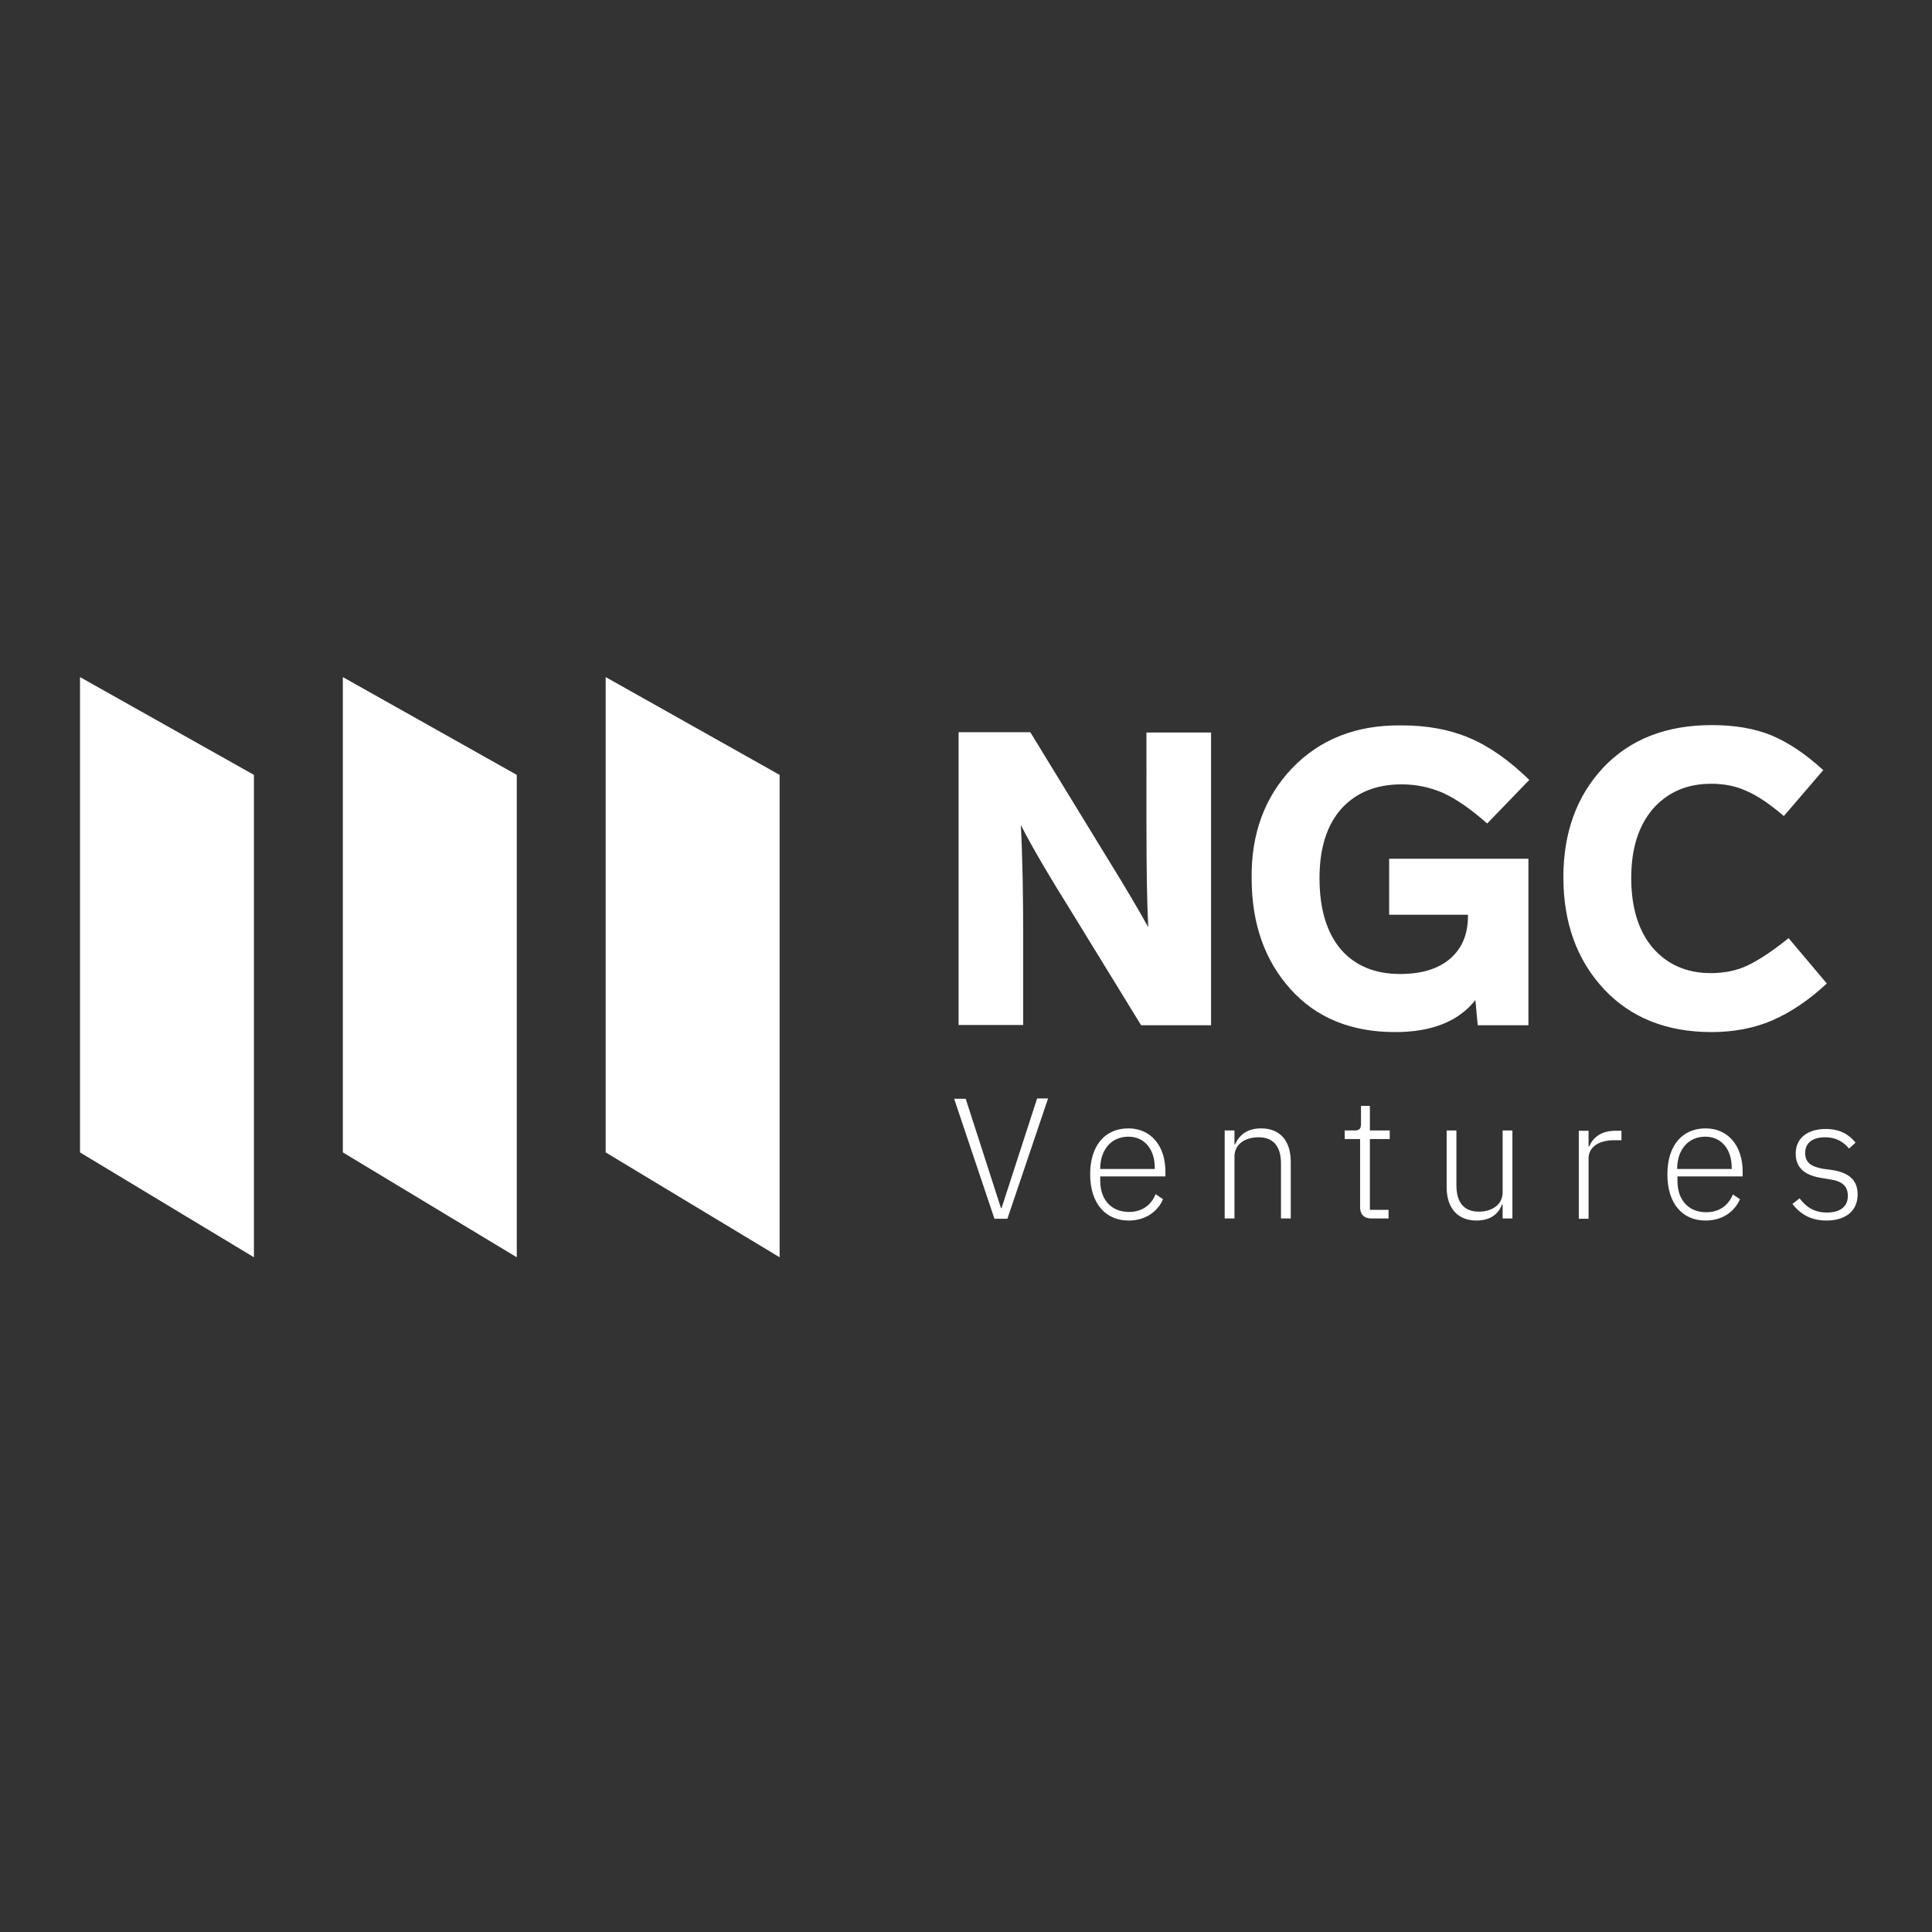 <?xml version="1.0" encoding="utf-8"?>
<!-- Generator: Adobe Illustrator 19.2.1, SVG Export Plug-In . SVG Version: 6.00 Build 0)  -->
<svg version="1.1" id="layer" xmlns="http://www.w3.org/2000/svg" xmlns:xlink="http://www.w3.org/1999/xlink" x="0px"
	y="0px" viewBox="0 0 652 652" style="enable-background:new 0 0 652 652;" xml:space="preserve">
	<rect x="0" y="0" width="652" height="652" fill="#333333" stroke="none"/>
	<style type="text/css">
		.st0 {
			fill: white;
		}
	</style>
	<path class="st0" d="M27,388.9V228.5l58.7,33v162.8L27,388.9z M115.7,388.9V228.5l58.7,33v162.8L115.7,388.9z M204.4,388.9V228.5
	l58.7,33v162.8L204.4,388.9z M386.9,247.2h21.8v98.8h-23.6l-23.2-37.8c-8-12.8-13.8-22.7-17.4-29.8c0.6,11.4,0.8,24.2,0.8,38.2v29.3
	h-21.8v-98.8h24.2l25.2,41.2c7,11.3,11.8,19.5,14.6,24.6c-0.4-7.8-0.6-19.1-0.6-34.1V247.2z M468.8,308.7v-18.9h47v56.2h-17.1
	l-0.8-8.5c-5.7,7.2-14.7,10.8-27.1,10.8c-14.8,0-26.6-4.8-35.3-14.5s-13.1-22.1-13.1-37.4c-0.2-15,4.4-27.4,13.6-37.1
	c9.4-9.8,21.7-14.7,37-14.5c8.6,0,16.2,1.4,22.8,4.2c6.7,2.8,13.4,7.5,20.3,14.2l-14.2,14.7c-5.6-4.9-10.5-8.3-14.9-10.3
	c-4.4-1.9-9-2.9-14-2.9c-8.5,0-15.3,2.7-20.3,8.2c-4.9,5.5-7.4,13.3-7.4,23.4c0,10.4,2.4,18.4,7.2,24.1c4.9,5.6,11.6,8.3,20,8.3
	c7.2,0,12.8-1.7,16.8-5.1c4.1-3.5,6.1-8.3,6.1-14.5v-0.4H468.8z M577.7,244.7c7.9,0,14.6,1.2,20.2,3.5c5.7,2.4,11.5,6.3,17.4,11.7
	L602,275.4c-4.9-4.2-9.1-7-12.7-8.5c-3.4-1.6-7.4-2.4-11.8-2.4c-8.3,0-14.8,2.9-19.8,8.6c-4.8,5.7-7.2,13.4-7.2,23.2
	c0,9.9,2.4,17.8,7.2,23.5c4.9,5.7,11.5,8.6,19.6,8.6c4.8,0,9-0.9,12.5-2.6c3.6-1.7,8.2-4.7,13.8-9.2l12.9,15.3
	c-6.1,5.7-12.3,9.8-18.5,12.5c-6.1,2.6-12.9,3.9-20.4,3.9c-15.2,0-27.4-4.9-36.4-14.6c-9.1-9.8-13.6-22.4-13.6-37.7
	c0-15,4.5-27.4,13.5-37C550.1,249.5,562.3,244.7,577.7,244.7z M340,411.2l13.7-40.5H350L338,407.7h-0.2l-11.9-36.9H322l13.6,40.5
	H340z M380.9,411.9c5.6,0,9.7-2.9,11.6-7.2L390,403c-1.6,3.9-4.8,6-9,6c-6.1,0-9.7-4.3-9.7-10.5V397h22v-1.6
	c0-8.7-4.9-14.6-12.5-14.6c-7.9,0-12.9,5.8-12.9,15.5S373,411.9,380.9,411.9z M380.8,383.6c5.3,0,8.9,4.1,8.9,10.4v0.5h-18.4v-0.3
	C371.4,387.9,375.1,383.6,380.8,383.6z M416.6,411.2v-20.9c0-4.4,3.9-6.5,8.1-6.5c4.9,0,7.6,2.9,7.6,8.9v18.5h3.3v-19.1
	c0-7.2-3.7-11.3-10-11.3c-4.8,0-7.4,2.3-8.8,5.4h-0.2v-4.7h-3.3v29.7H416.6z M468.6,411.2v-2.9h-6.3v-23.9h6.7v-2.9h-6.7v-8.3h-3v6
	c0,1.7-0.5,2.3-2.1,2.3h-3.4v2.9h5.2v23.1c0,2.2,1.3,3.7,3.7,3.7H468.6z M507.1,411.2h3.3v-29.7h-3.3v20.8c0,4.5-3.9,6.6-8,6.6
	c-4.9,0-7.6-2.9-7.6-9v-18.4h-3.3v19.1c0,7.2,3.8,11.3,10.1,11.3c5.1,0,7.5-2.6,8.6-5.4h0.2V411.2z M536.1,411.2v-20.3
	c0-3.8,3.5-6.1,8.5-6.1h2.6v-3.2h-2c-5.1,0-7.7,2.5-8.9,5.3h-0.2v-5.3h-3.3v29.7H536.1z M575.6,411.9c5.6,0,9.7-2.9,11.6-7.2
	l-2.4-1.6c-1.6,3.9-4.8,6-9,6c-6.1,0-9.7-4.3-9.7-10.5V397h22v-1.6c0-8.7-4.9-14.6-12.5-14.6c-7.9,0-12.9,5.8-12.9,15.5
	S567.6,411.9,575.6,411.9z M575.5,383.6c5.3,0,8.9,4.1,8.9,10.4v0.5h-18.4v-0.3C566.1,387.9,569.8,383.6,575.5,383.6z M616.4,411.9
	c6.5,0,10.5-3.3,10.5-8.8c0-4.8-2.8-7.4-8.9-8.3l-2.4-0.3c-4.2-0.7-6.4-2-6.4-5.4c0-3.4,2.5-5.3,6.7-5.3c4.1,0,6.5,1.9,8.1,3.8
	l2.2-2c-2.2-2.7-5.2-4.6-10.1-4.6c-5.7,0-10.1,2.8-10.1,8.3c0,5.3,3.7,7.5,9.1,8.3l2.4,0.4c4.3,0.6,6.1,2.4,6.1,5.6
	c0,3.6-2.6,5.6-7.1,5.6c-3.9,0-6.8-1.6-9.2-4.8l-2.4,1.9C607.7,409.9,611.3,411.9,616.4,411.9z" />
</svg>
